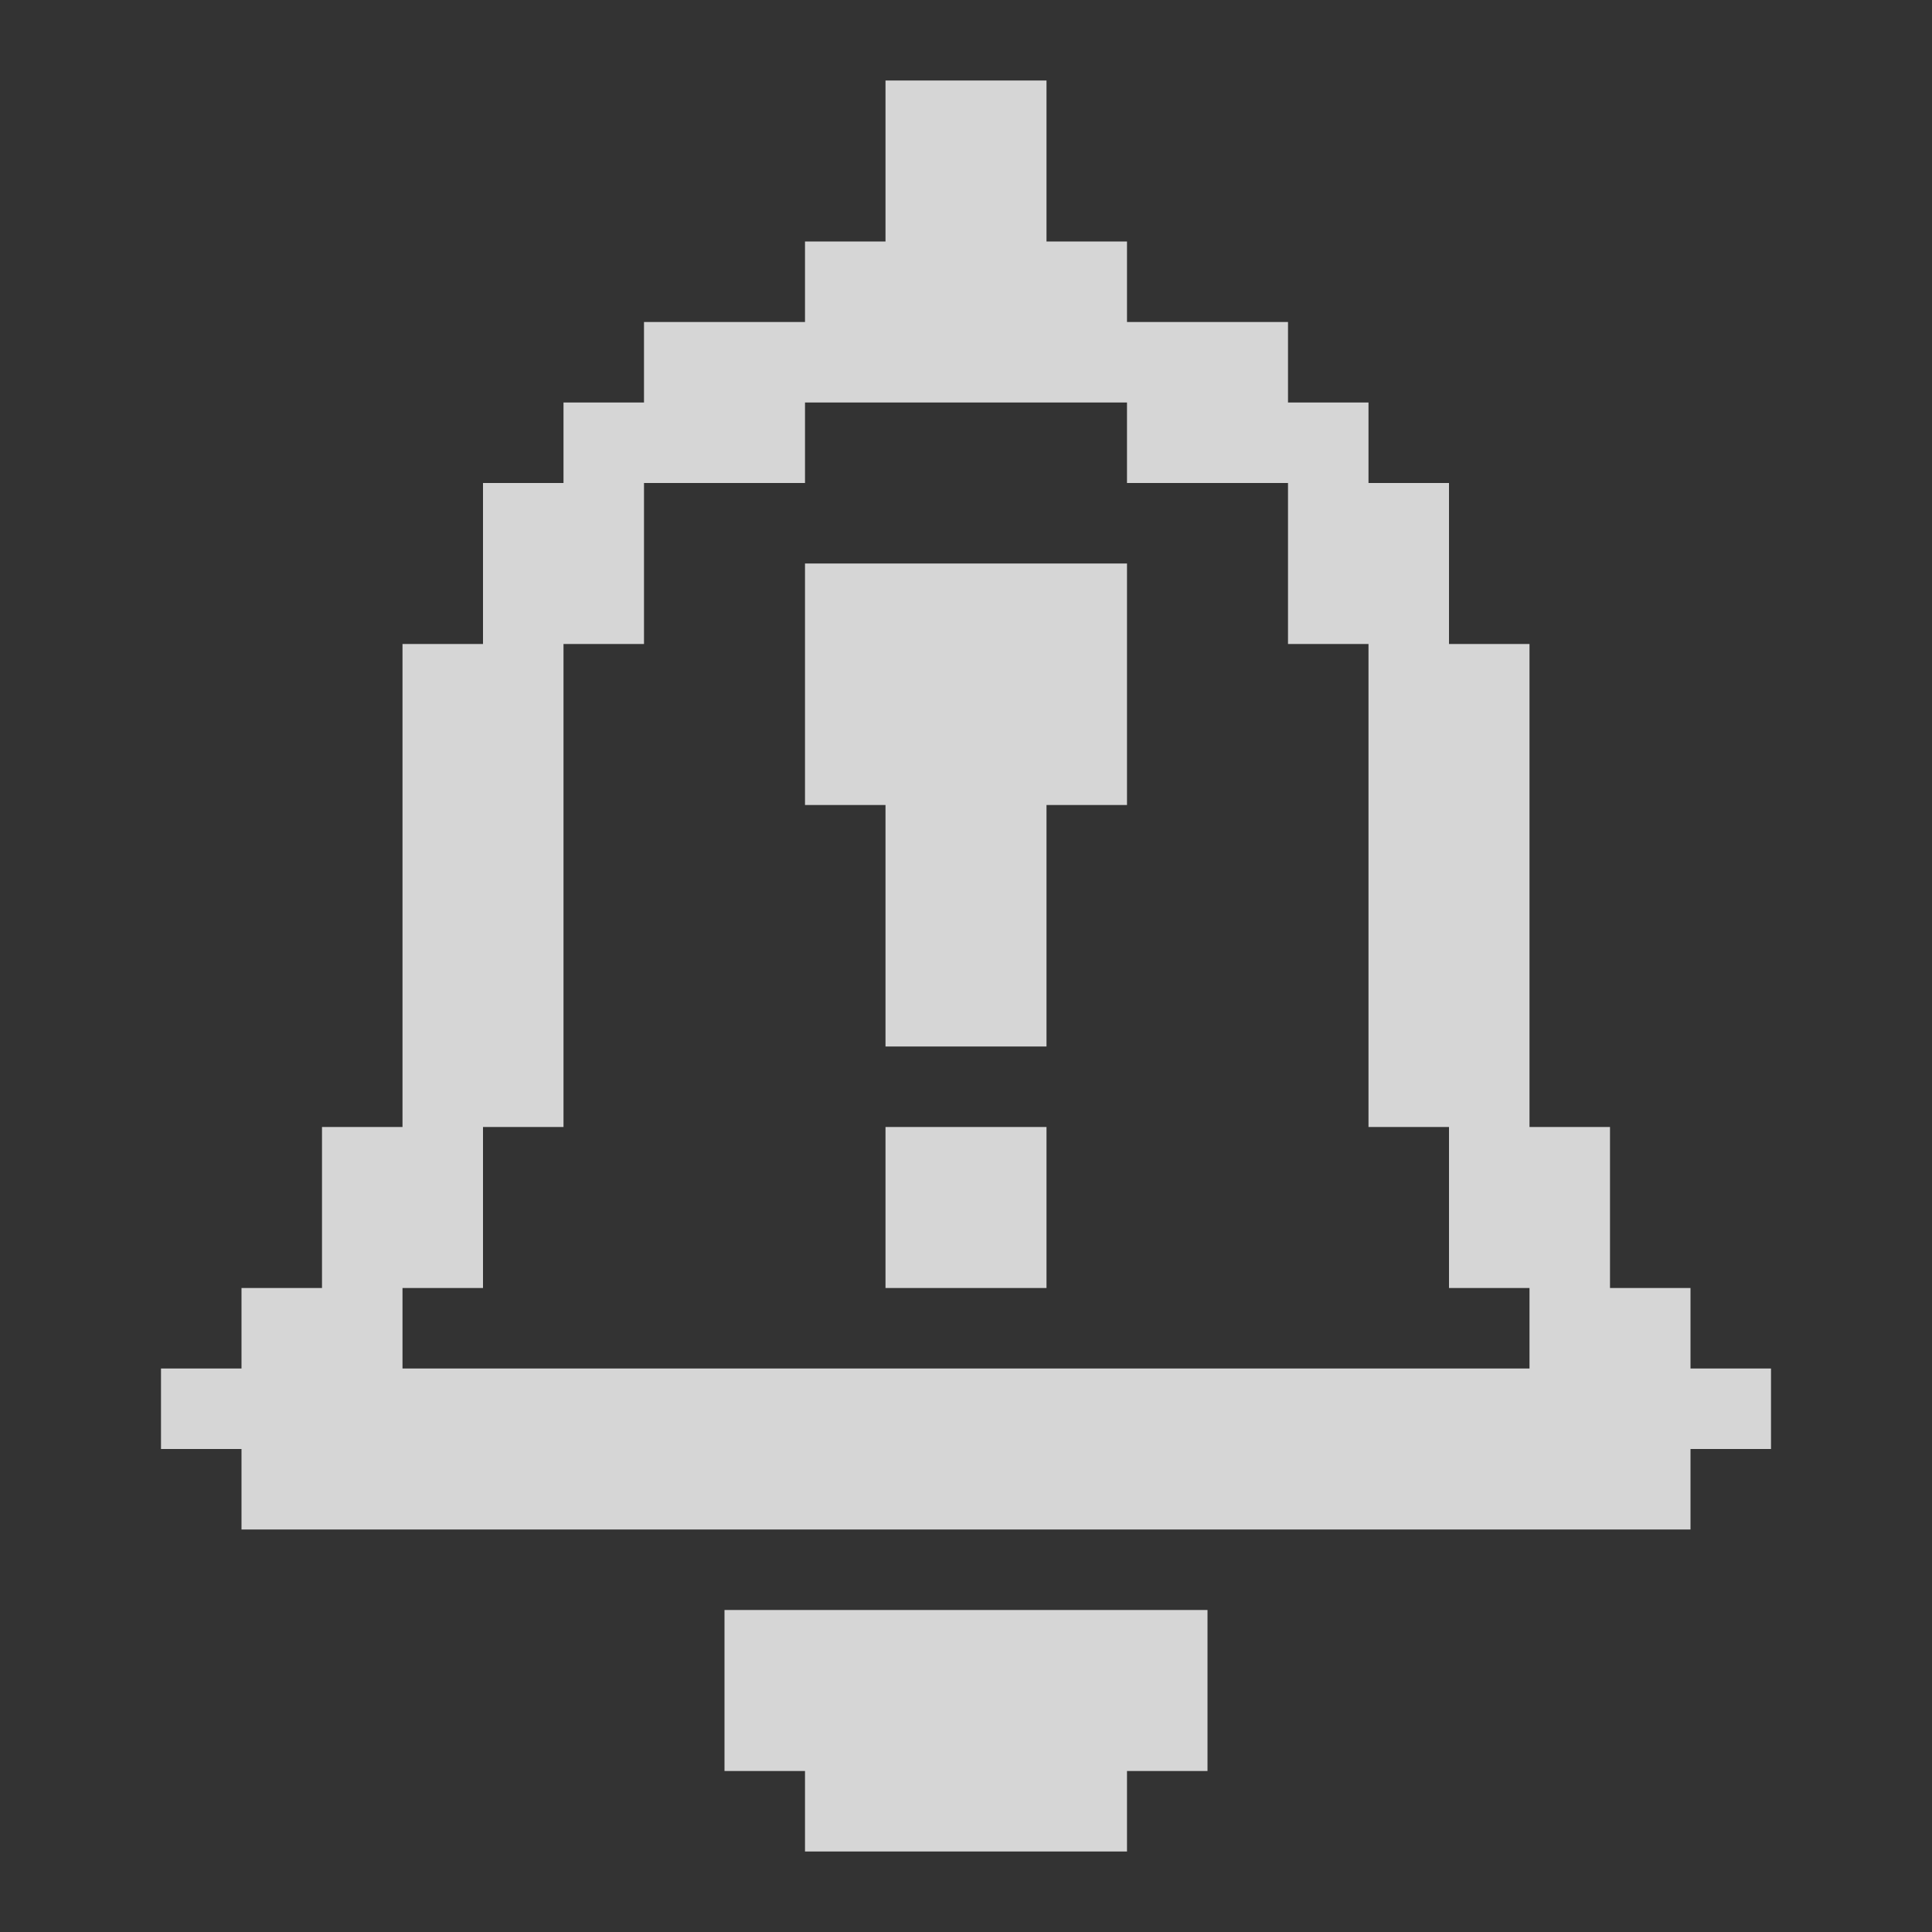 <svg width="24" height="24" viewBox="0 0 24 24" fill="none" xmlns="http://www.w3.org/2000/svg">
<rect x="0" y="0" width="24" height="24" fill="#333333" stroke="none"/>
<g opacity="0.8">
<path d="M15 20V22H14V23H10V22H9V20H15Z" fill="white"/>
<path d="M21 17V16H20V14H19V8H18V6H17V5H16V4H14V3H13V1H11V3H10V4H8V5H7V6H6V8H5V14H4V16H3V17H2V18H3V19H21V18H22V17H21ZM19 17H5V16H6V14H7V8H8V6H10V5H14V6H16V8H17V14H18V16H19V17Z" fill="white"/>
<path d="M13 14H11V16H13V14Z" fill="white"/>
<path d="M14 7V10H13V13H11V10H10V7H14Z" fill="white"/>
</g>
</svg>
